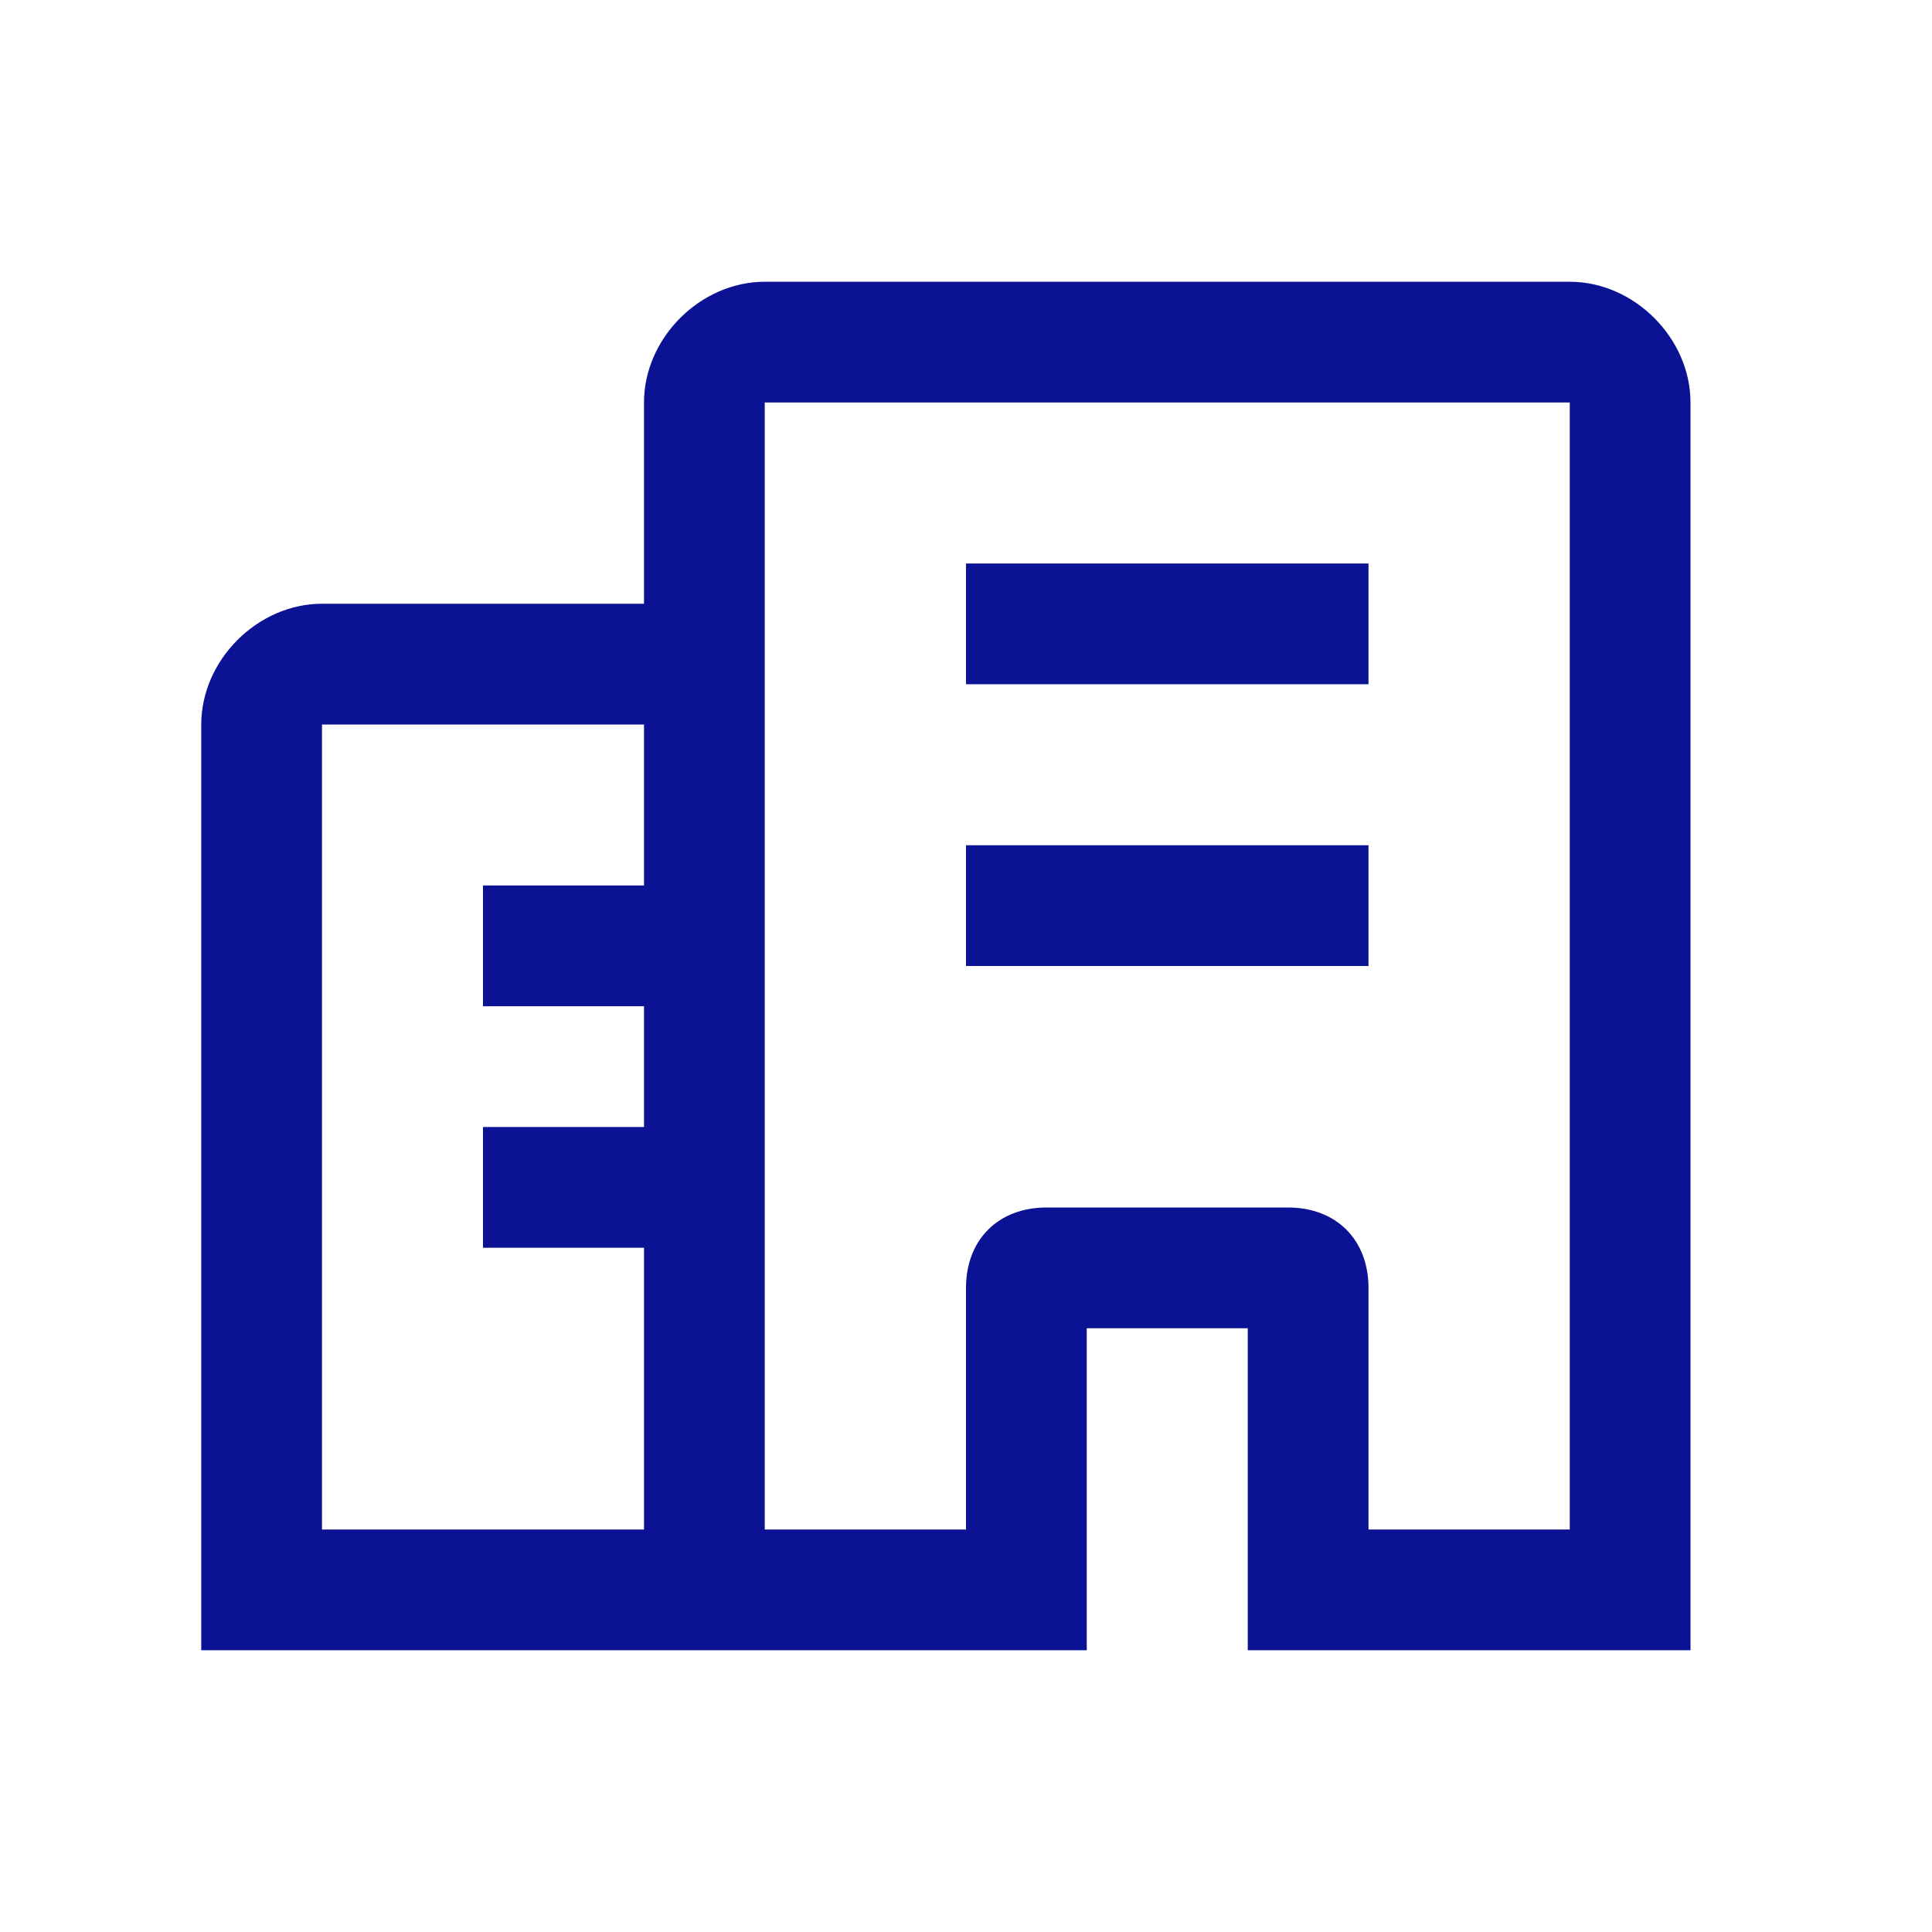 <?xml version="1.0" encoding="utf-8"?>
<!-- Generator: Adobe Illustrator 25.0.1, SVG Export Plug-In . SVG Version: 6.00 Build 0)  -->
<svg version="1.1" id="레이어_1" xmlns="http://www.w3.org/2000/svg" xmlns:xlink="http://www.w3.org/1999/xlink" x="0px"
	 y="0px" width="24px" height="24px" viewBox="0 0 24 24" style="enable-background:new 0 0 24 24;" xml:space="preserve">
<style type="text/css">
	.st0{fill:#0B1293;}
	.st1{fill-rule:evenodd;clip-rule:evenodd;fill:#0B1293;}
</style>
<path class="st0" d="M17,7h-5v1.5h5V7z"/>
<path class="st0" d="M12,10.5h5V12h-5V10.5z"/>
<path class="st1" d="M8,5v2.5H4C3.2,7.5,2.5,8.2,2.5,9v11.5h11v-4h2v4H21V5c0-0.8-0.7-1.5-1.5-1.5h-10C8.7,3.5,8,4.2,8,5z M8,9H4v10
	h4v-3.5H6V14h2v-1.5H6V11h2V9z M9.5,19H12v-3c0-0.6,0.4-1,1-1h3c0.6,0,1,0.4,1,1v3h2.5V5h-10V19z"/>
</svg>
